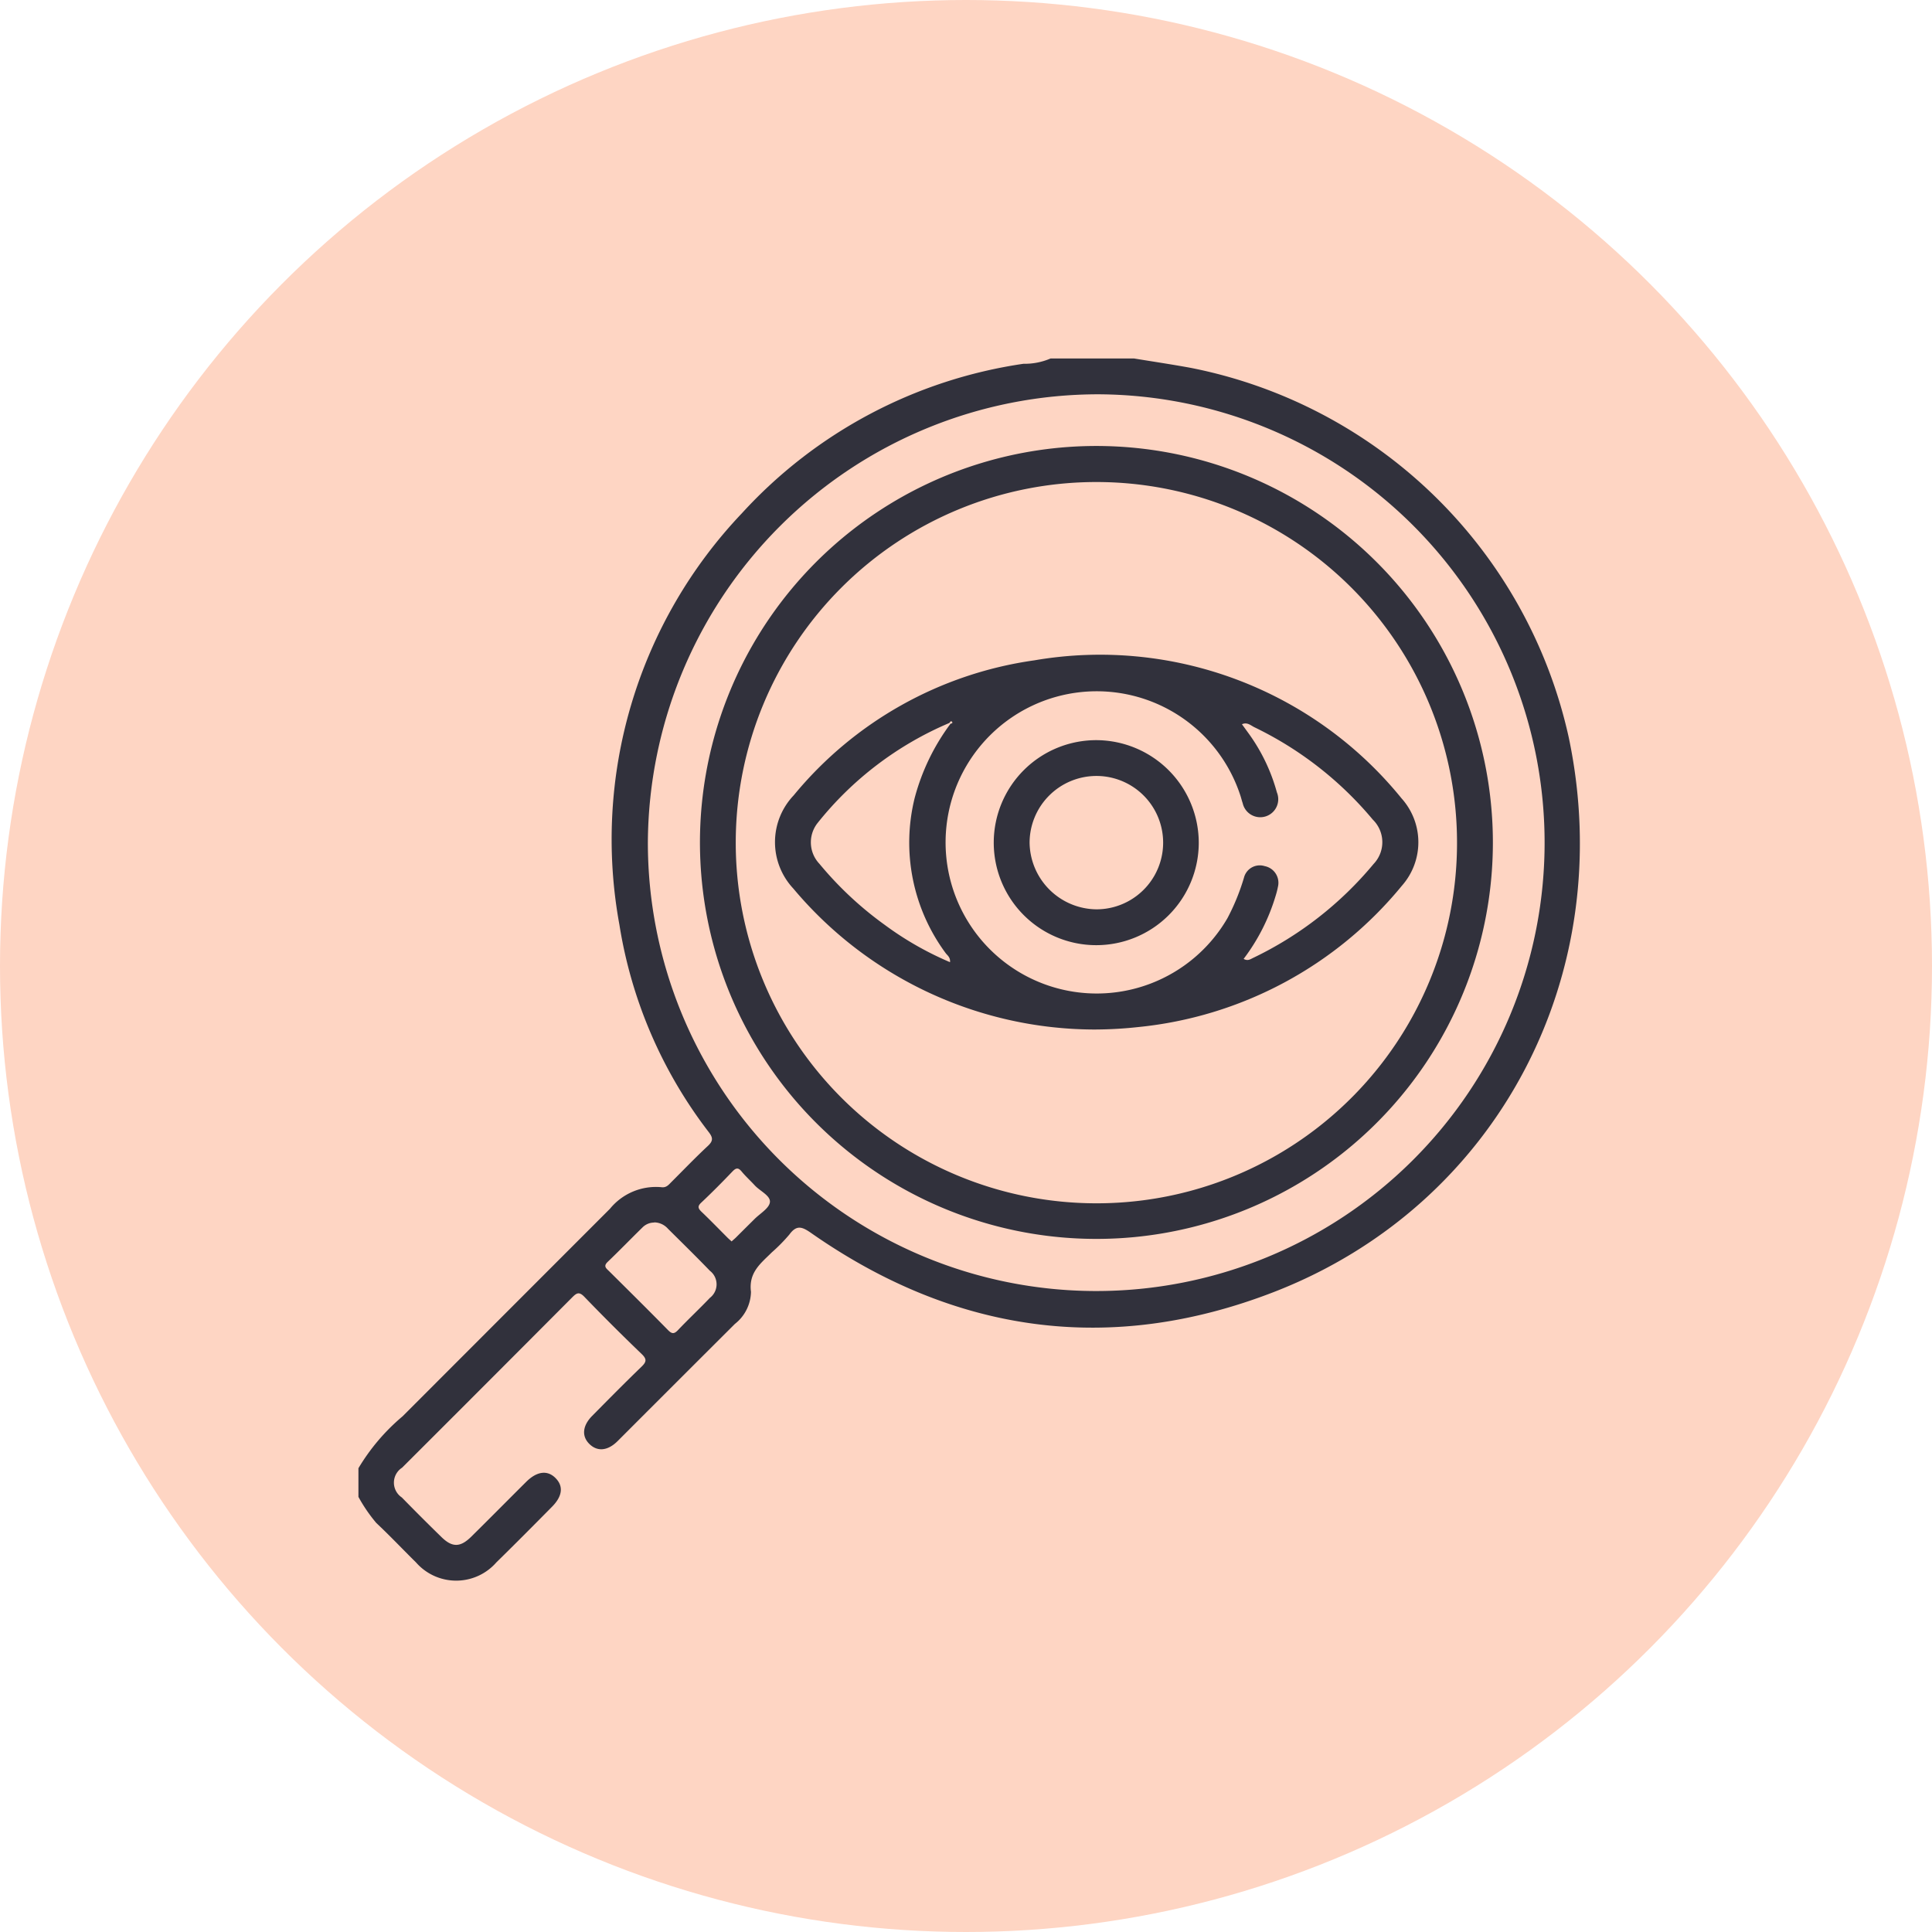<svg xmlns="http://www.w3.org/2000/svg" xmlns:xlink="http://www.w3.org/1999/xlink" width="105" height="105" viewBox="0 0 105 105"><defs><clipPath id="a"><rect width="66.383" height="66.421" fill="#31313c"/></clipPath></defs><g transform="translate(-1164 -2081)"><circle cx="52.5" cy="52.5" r="52.5" transform="translate(1164 2081)" fill="#fed5c3"/><g transform="translate(1183.48 2100.483)"><g clip-path="url(#a)"><path d="M0,60.312a11.137,11.137,0,0,1,2.4-2.822Q8.035,51.849,13.671,46.21a3.228,3.228,0,0,1,2.8-1.171c.267.035.389-.133.54-.283.657-.656,1.3-1.326,1.98-1.96.277-.259.292-.43.06-.735a24.875,24.875,0,0,1-4.867-11.284A25.719,25.719,0,0,1,20.842,8.41,25.77,25.77,0,0,1,36.143.288,3.568,3.568,0,0,0,37.616,0h4.54c1.028.169,2.059.322,3.083.51A26.238,26.238,0,0,1,65.777,20.59c2.711,12.875-3.85,25.434-16.042,30.152-8.864,3.43-17.32,2.247-25.13-3.213-.487-.34-.788-.46-1.182.079a9.051,9.051,0,0,1-.953.969c-.6.6-1.273,1.087-1.136,2.148a2.267,2.267,0,0,1-.874,1.744q-3.19,3.182-6.375,6.369c-.538.536-1.1.582-1.533.156s-.374-1,.158-1.534c.881-.891,1.761-1.784,2.663-2.654.269-.259.325-.41.022-.7q-1.589-1.526-3.119-3.113c-.276-.285-.413-.212-.65.025q-4.62,4.64-9.254,9.265A.967.967,0,0,0,2.358,61.9q1.064,1.09,2.156,2.154c.585.57,1.021.566,1.618-.022,1-.986,1.986-1.986,2.983-2.977.577-.574,1.141-.65,1.578-.227.46.445.406.995-.174,1.58-1,1.013-2.007,2.027-3.026,3.025a2.9,2.9,0,0,1-4.362,0c-.723-.713-1.421-1.453-2.161-2.147A8.518,8.518,0,0,1,0,61.869ZM15.73,26.279a24.368,24.368,0,1,0,24.5-24.333,24.493,24.493,0,0,0-24.5,24.333m.34,20.681a.894.894,0,0,0-.638.271c-.632.618-1.246,1.255-1.885,1.865-.244.233-.091.346.07.5,1.071,1.063,2.144,2.124,3.2,3.2.218.223.339.232.554.005.564-.594,1.164-1.154,1.729-1.747a.928.928,0,0,0,0-1.474c-.748-.776-1.519-1.53-2.284-2.29a1.006,1.006,0,0,0-.743-.339m4.215,1.028c.078-.071.154-.134.223-.2q.5-.5,1.006-1c.3-.306.811-.593.846-.929.037-.353-.539-.6-.827-.914-.233-.254-.491-.486-.71-.751-.186-.225-.306-.2-.5,0-.55.577-1.112,1.143-1.691,1.689-.216.2-.181.314.011.5.483.46.947.941,1.419,1.413.061.061.126.115.219.2" fill="#31313c"/><path d="M95.169,34.921a21.547,21.547,0,1,1-21.508-21.58,21.558,21.558,0,0,1,21.508,21.58m-1.949-.009A19.6,19.6,0,1,0,73.582,54.5,19.582,19.582,0,0,0,93.22,34.912" transform="translate(-33.514 -8.586)" fill="#31313c"/><path d="M80.969,65.619A21.417,21.417,0,0,1,64.5,57.951a3.69,3.69,0,0,1,.026-5.058A20.658,20.658,0,0,1,77.6,45.556a21.091,21.091,0,0,1,19.962,7.5,3.57,3.57,0,0,1,.016,4.752,21.242,21.242,0,0,1-14.343,7.679,22.262,22.262,0,0,1-2.269.131M73,48.953a18.274,18.274,0,0,0-7.188,5.459,1.694,1.694,0,0,0,.112,2.2,19.015,19.015,0,0,0,3.538,3.311,17.378,17.378,0,0,0,3.561,2.037c.024-.273-.147-.369-.242-.5A10.1,10.1,0,0,1,71.1,53.042,11.785,11.785,0,0,1,73.05,49c.056-.011.135-.027.084-.1s-.1-.011-.137.046m15.887.077.376.516a9.885,9.885,0,0,1,1.527,3.192.978.978,0,1,1-1.86.58c-.044-.121-.072-.248-.112-.371a8.213,8.213,0,1,0-.712,6.623A12,12,0,0,0,89,57.36a.886.886,0,0,1,1.125-.621.923.923,0,0,1,.719,1.124,4.5,4.5,0,0,1-.128.5A10.746,10.746,0,0,1,88.98,61.78c.225.132.37.016.524-.057a19.392,19.392,0,0,0,6.537-5.1A1.712,1.712,0,0,0,96,54.212a19.3,19.3,0,0,0-6.437-5.022c-.2-.1-.393-.293-.678-.16" transform="translate(-40.871 -29.15)" fill="#31313c"/><path d="M108.016,63.778a5.571,5.571,0,1,1-5.525-5.583,5.585,5.585,0,0,1,5.525,5.583m-5.573-3.637a3.634,3.634,0,0,0-3.621,3.626,3.672,3.672,0,0,0,3.646,3.622,3.624,3.624,0,0,0-.024-7.248" transform="translate(-62.346 -37.452)" fill="#31313c"/></g></g></g></svg>